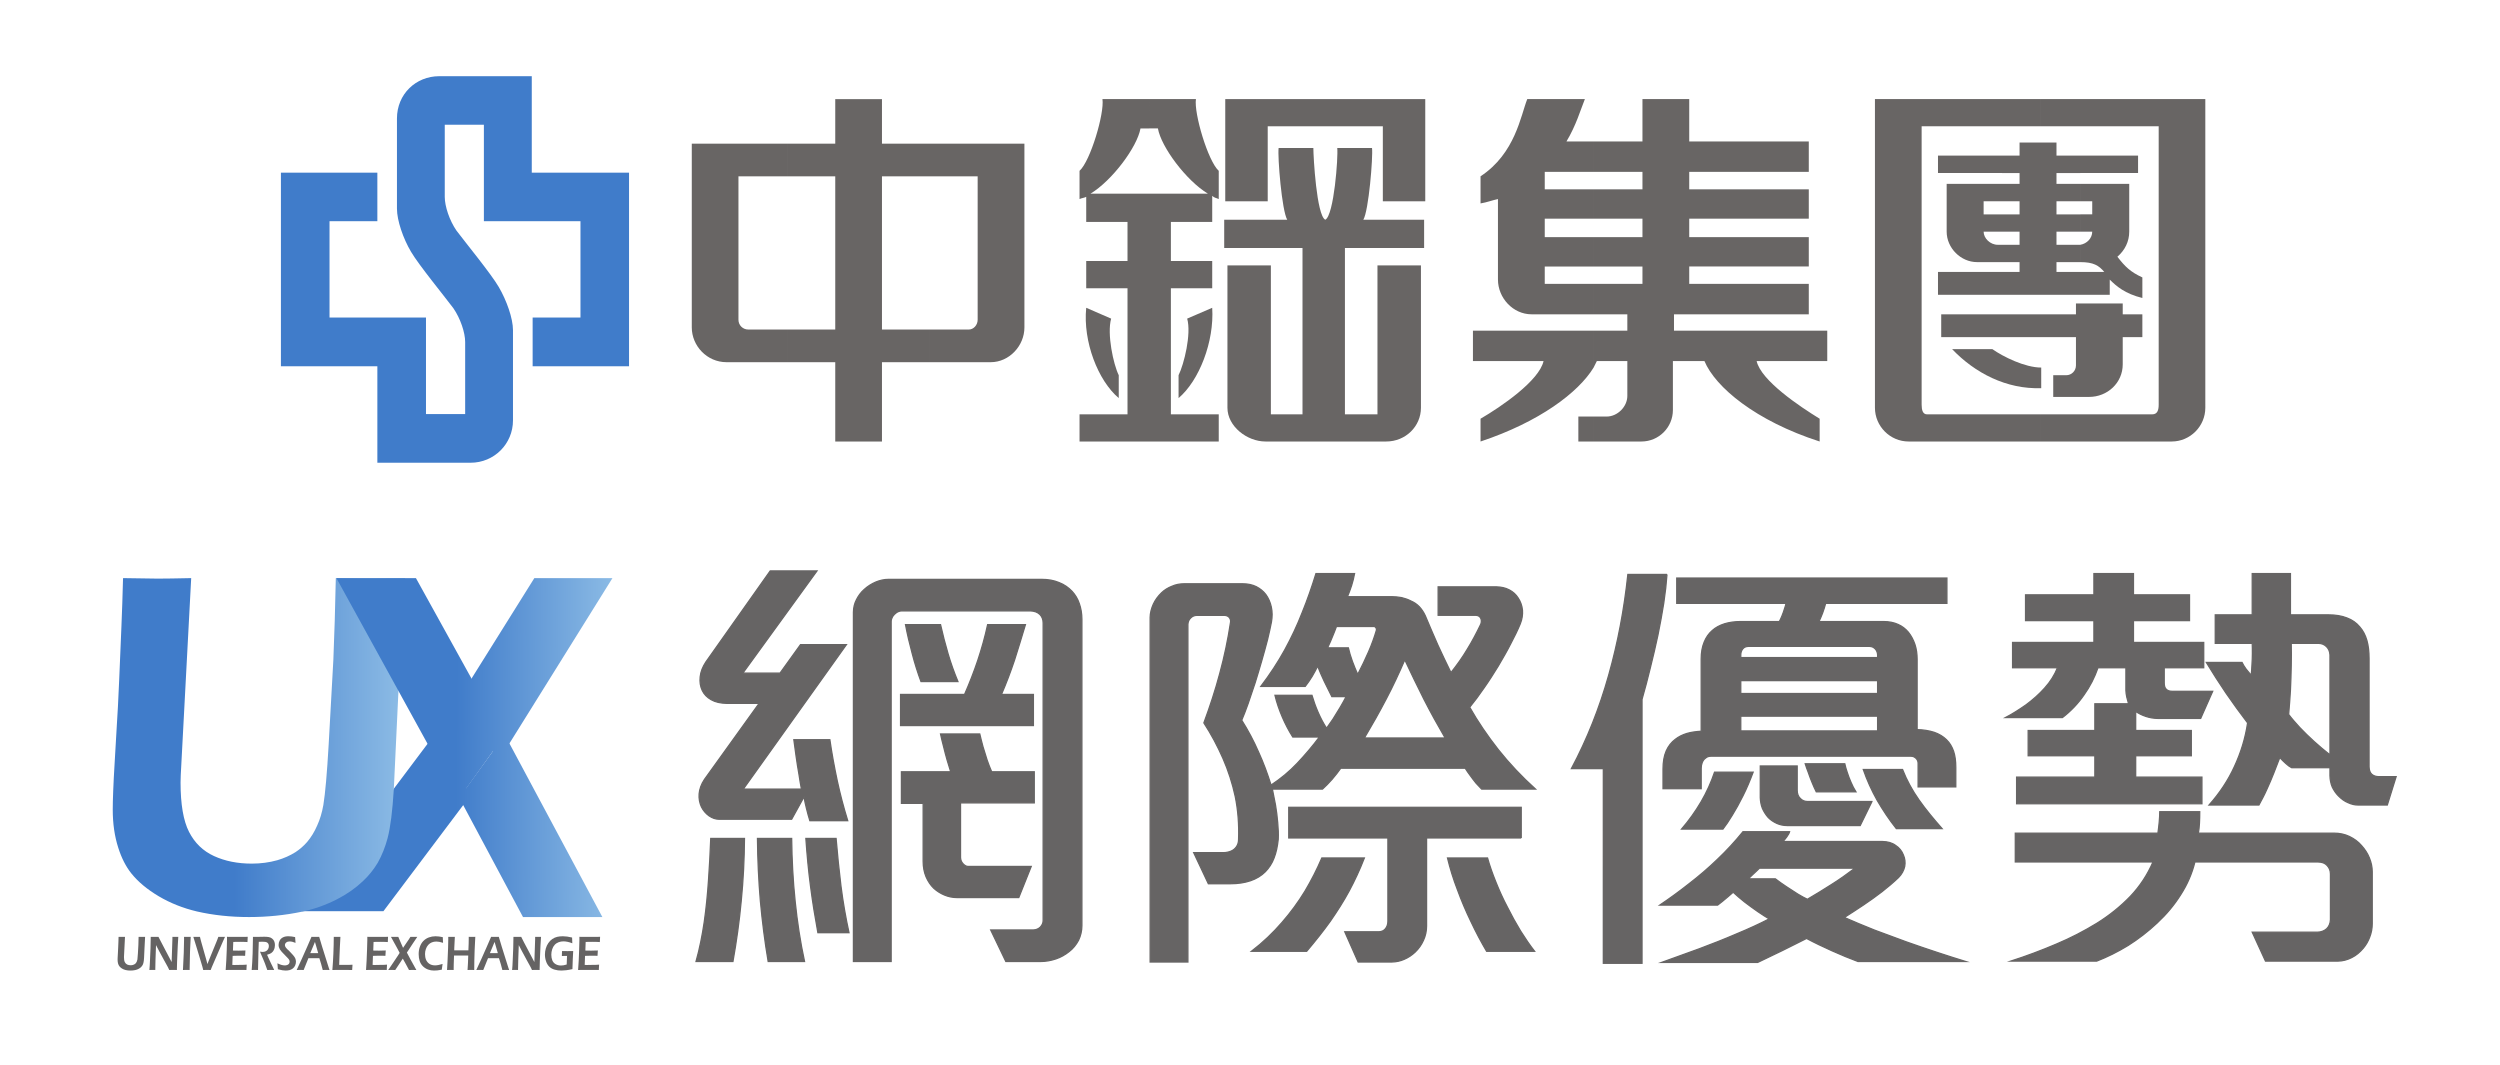 <?xml version="1.0" encoding="utf-8"?>
<!-- Generator: Adobe Illustrator 16.0.0, SVG Export Plug-In . SVG Version: 6.00 Build 0)  -->
<!DOCTYPE svg PUBLIC "-//W3C//DTD SVG 1.1//EN" "http://www.w3.org/Graphics/SVG/1.1/DTD/svg11.dtd">
<svg version="1.1" id="圖層_1" xmlns="http://www.w3.org/2000/svg" xmlns:xlink="http://www.w3.org/1999/xlink" x="0px" y="0px"
	 width="291px" height="124px" viewBox="0 0 291 124" enable-background="new 0 0 291 124" xml:space="preserve">
<g>
	<g>
		<linearGradient id="SVGID_1_" gradientUnits="userSpaceOnUse" x1="39.563" y1="96.481" x2="72.004" y2="96.617">
			<stop  offset="0" style="stop-color:#407CCA"/>
			<stop  offset="0.416" style="stop-color:#407CCA"/>
			<stop  offset="1" style="stop-color:#8EBDE6"/>
		</linearGradient>
		<polygon fill="url(#SVGID_1_)" points="59.218,86.388 58.134,86.388 53.455,92.849 60.878,106.745 70.116,106.745 		"/>
		<linearGradient id="SVGID_2_" gradientUnits="userSpaceOnUse" x1="39.565" y1="96.209" x2="72.005" y2="96.344">
			<stop  offset="0" style="stop-color:#407CCA"/>
			<stop  offset="0.416" style="stop-color:#407CCA"/>
			<stop  offset="1" style="stop-color:#8EBDE6"/>
		</linearGradient>
		<polygon fill="url(#SVGID_2_)" points="51.253,86.388 49.911,86.388 35.13,106.06 44.632,106.06 54.731,92.633 54.405,92.043 		
			"/>
		<linearGradient id="SVGID_3_" gradientUnits="userSpaceOnUse" x1="39.593" y1="89.319" x2="72.036" y2="89.454">
			<stop  offset="0" style="stop-color:#407CCA"/>
			<stop  offset="0.416" style="stop-color:#407CCA"/>
			<stop  offset="1" style="stop-color:#8EBDE6"/>
		</linearGradient>
		<polygon fill="url(#SVGID_3_)" points="49.836,85.925 53.161,92.2 53.507,92.849 58.462,85.925 		"/>
	</g>
	<path fill-rule="evenodd" clip-rule="evenodd" fill="#666464" stroke="#666464" stroke-width="0.15" stroke-miterlimit="10" d="
		M120.287,84.451v-3.616h-3.72c0.559-1.299,1.067-2.635,1.521-3.995c0.428-1.383,0.87-2.75,1.272-4.132h-4.399
		c-0.309,1.426-0.699,2.813-1.147,4.159c-0.455,1.355-0.97,2.669-1.54,3.968h-7.449v3.616H120.287L120.287,84.451z M111.501,79.333
		h-4.298c-0.393-1.062-0.733-2.142-1.018-3.248c-0.303-1.117-0.567-2.234-0.784-3.377h4.076c0.262,1.143,0.541,2.26,0.873,3.377
		C110.675,77.191,111.062,78.271,111.501,79.333L111.501,79.333z M125.932,107.734c0,0.623-0.139,1.185-0.391,1.716
		c-0.283,0.519-0.638,0.971-1.115,1.33c-0.45,0.356-0.958,0.65-1.527,0.838c-0.591,0.197-1.177,0.299-1.782,0.299h-4.038l-1.76-3.67
		h4.968c0.313-0.006,0.589-0.124,0.81-0.333c0.211-0.237,0.324-0.472,0.324-0.757V72.509c0-0.401-0.129-0.741-0.382-0.992
		c-0.279-0.265-0.638-0.396-1.109-0.412h-14.949c-0.224,0-0.439,0.075-0.622,0.194c-0.192,0.131-0.339,0.288-0.46,0.469
		c-0.105,0.192-0.169,0.387-0.169,0.58v39.568h-4.391V71.264c0.007-0.536,0.117-1.016,0.354-1.464
		c0.224-0.441,0.508-0.842,0.888-1.174c0.395-0.366,0.847-0.653,1.354-0.874c0.482-0.201,0.989-0.313,1.487-0.313h17.847
		c0.739,0,1.399,0.119,1.992,0.366c0.62,0.238,1.103,0.587,1.524,1.024c0.357,0.385,0.657,0.866,0.841,1.415
		c0.194,0.556,0.306,1.162,0.306,1.856V107.734L125.932,107.734z M120.388,93.454v-3.616h-4.956
		c-0.192-0.436-0.376-0.903-0.548-1.411c-0.165-0.5-0.298-1.01-0.467-1.515c-0.13-0.521-0.274-1.009-0.374-1.479h-4.566
		c0.102,0.469,0.222,0.968,0.361,1.489c0.126,0.517,0.257,1.03,0.403,1.535c0.146,0.499,0.281,0.95,0.422,1.381h-5.737v3.669h2.529
		v6.774c0,0.646,0.118,1.246,0.331,1.762c0.232,0.536,0.526,0.981,0.902,1.343c0.365,0.335,0.788,0.603,1.246,0.793
		c0.452,0.19,0.936,0.295,1.457,0.295h7.196l1.447-3.618h-7.352c-0.218-0.004-0.41-0.125-0.59-0.321
		c-0.194-0.213-0.276-0.447-0.287-0.723v-6.357H120.388L120.388,93.454z M98.672,95.525c-0.474-1.538-0.879-3.078-1.219-4.647
		c-0.333-1.579-0.627-3.161-0.858-4.773h-4.192c0.071,0.602,0.162,1.246,0.268,1.958c0.095,0.69,0.211,1.386,0.325,2.042
		c0.095,0.659,0.201,1.259,0.29,1.745h-6.768l12.005-16.817h-5.341l-2.385,3.317h-4.332l8.63-11.895h-5.441L82.16,77.059
		c-0.374,0.573-0.606,1.148-0.659,1.729c-0.062,0.578,0.01,1.103,0.243,1.585c0.213,0.443,0.555,0.798,1.036,1.071
		c0.489,0.281,1.092,0.412,1.815,0.426h3.77l-6.358,8.845c-0.389,0.573-0.58,1.147-0.629,1.693
		c-0.042,0.554,0.061,1.065,0.267,1.509c0.215,0.427,0.511,0.771,0.878,1.038c0.383,0.266,0.776,0.405,1.194,0.405h8.431
		l1.455-2.638c0.044,0.438,0.146,0.889,0.272,1.386c0.121,0.496,0.253,0.969,0.391,1.417H98.672L98.672,95.525z M98.822,108.563
		c-0.38-1.743-0.693-3.538-0.932-5.407c-0.228-1.874-0.416-3.726-0.57-5.561h-3.516c0.131,1.89,0.302,3.743,0.543,5.561
		c0.233,1.82,0.528,3.622,0.855,5.407H98.822L98.822,108.563z M93.647,111.917c-0.488-2.263-0.849-4.599-1.092-7.005
		c-0.253-2.414-0.377-4.86-0.407-7.317h-3.979c0.023,2.456,0.137,4.897,0.338,7.273c0.222,2.402,0.518,4.754,0.909,7.049H93.647
		L93.647,111.917z M86.657,97.595h-3.925c-0.06,1.632-0.152,3.272-0.264,4.897c-0.11,1.624-0.266,3.229-0.494,4.819
		c-0.23,1.563-0.535,3.109-0.955,4.605h4.296c0.409-2.306,0.741-4.66,0.965-7.063C86.519,102.453,86.636,100.029,86.657,97.595
		L86.657,97.595z M178.625,110.729c-0.542-0.7-1.084-1.488-1.632-2.364c-0.53-0.874-1.042-1.798-1.522-2.756
		c-0.507-0.955-0.949-1.93-1.342-2.916c-0.394-0.976-0.725-1.907-0.981-2.825h-4.659c0.301,1.225,0.673,2.451,1.163,3.711
		c0.458,1.256,0.986,2.501,1.573,3.708c0.575,1.221,1.181,2.363,1.816,3.442H178.625L178.625,110.729z M178.728,91.849h-6.265
		c-0.185-0.184-0.393-0.405-0.648-0.688c-0.221-0.269-0.457-0.587-0.67-0.878c-0.242-0.31-0.423-0.601-0.592-0.861h-14.49
		c-0.287,0.416-0.636,0.846-1.012,1.293c-0.377,0.431-0.765,0.818-1.111,1.134h-5.837c0.121,0.559,0.24,1.181,0.365,1.855
		c0.12,0.68,0.194,1.373,0.258,2.061c0.059,0.687,0.094,1.34,0.059,1.93c-0.087,0.828-0.238,1.553-0.49,2.188
		c-0.233,0.619-0.589,1.152-1.011,1.584c-0.469,0.47-1.052,0.822-1.727,1.051c-0.686,0.231-1.456,0.348-2.316,0.348h-2.59
		l-1.704-3.617h3.474c0.302,0,0.59-0.063,0.866-0.174c0.271-0.112,0.465-0.276,0.633-0.509c0.168-0.244,0.252-0.525,0.252-0.87
		c0.061-1.749-0.071-3.409-0.387-4.974c-0.336-1.544-0.809-3.022-1.432-4.444c-0.625-1.423-1.354-2.798-2.221-4.133
		c0.698-1.89,1.33-3.803,1.85-5.762c0.529-1.948,0.953-3.944,1.259-5.987c0.025-0.216-0.045-0.392-0.168-0.541
		c-0.132-0.145-0.309-0.224-0.562-0.23h-3.206c-0.259,0.006-0.515,0.1-0.713,0.307c-0.199,0.192-0.302,0.437-0.321,0.724v39.32
		h-4.395V71.883c0.008-0.528,0.139-1.038,0.365-1.547c0.234-0.507,0.564-0.952,0.971-1.343c0.338-0.325,0.75-0.575,1.198-0.75
		c0.441-0.201,0.929-0.291,1.447-0.291h6.779c0.635,0,1.147,0.12,1.595,0.337c0.457,0.239,0.815,0.528,1.106,0.906
		c0.303,0.414,0.522,0.9,0.645,1.467c0.12,0.556,0.12,1.137,0.014,1.732c-0.105,0.595-0.279,1.292-0.46,2.077
		c-0.199,0.768-0.423,1.592-0.676,2.464c-0.246,0.874-0.512,1.716-0.771,2.57c-0.281,0.866-0.556,1.663-0.812,2.405
		c-0.273,0.74-0.504,1.391-0.742,1.924c0.75,1.194,1.399,2.415,1.952,3.683c0.573,1.251,1.048,2.542,1.464,3.87
		c1.121-0.739,2.137-1.582,3.049-2.545c0.904-0.959,1.775-1.978,2.576-3.052h-3.095c-0.471-0.741-0.88-1.531-1.227-2.342
		c-0.354-0.829-0.644-1.663-0.848-2.516h4.304c0.188,0.625,0.422,1.306,0.715,1.975c0.296,0.682,0.621,1.3,0.99,1.861
		c0.209-0.296,0.456-0.644,0.749-1.072c0.26-0.429,0.548-0.874,0.819-1.334c0.266-0.467,0.516-0.878,0.705-1.276h-1.662
		c-0.305-0.596-0.596-1.181-0.875-1.762c-0.28-0.587-0.539-1.188-0.781-1.802c-0.165,0.393-0.396,0.787-0.637,1.207
		c-0.256,0.414-0.518,0.804-0.809,1.172h-5.165c1.078-1.421,1.997-2.828,2.785-4.257c0.78-1.431,1.464-2.879,2.032-4.347
		c0.597-1.47,1.127-2.987,1.602-4.537h4.496c-0.084,0.469-0.211,0.942-0.354,1.412c-0.154,0.451-0.307,0.882-0.476,1.281h5.118
		c0.406,0,0.783,0.038,1.189,0.11c0.385,0.092,0.757,0.223,1.084,0.396c0.374,0.156,0.688,0.374,0.969,0.661
		c0.277,0.292,0.508,0.64,0.697,1.047c0.492,1.168,0.978,2.311,1.467,3.415c0.503,1.106,1.018,2.173,1.525,3.211
		c0.713-0.9,1.359-1.805,1.904-2.729c0.563-0.907,1.072-1.881,1.569-2.913c0.091-0.262,0.091-0.5-0.02-0.716
		c-0.108-0.186-0.282-0.309-0.56-0.315H167.4v-3.312h6.771c0.577,0.018,1.069,0.121,1.505,0.355
		c0.438,0.224,0.787,0.545,1.036,0.942c0.281,0.421,0.45,0.894,0.504,1.421c0.037,0.522-0.039,1.047-0.254,1.578
		c-0.292,0.711-0.673,1.5-1.118,2.336c-0.427,0.842-0.927,1.701-1.444,2.583c-0.538,0.87-1.077,1.733-1.655,2.548
		c-0.566,0.829-1.119,1.576-1.674,2.251c0.96,1.695,2.077,3.333,3.337,4.939C175.686,88.872,177.126,90.398,178.728,91.849
		L178.728,91.849z M177.071,97.54h-11.019v10.245c0,0.573-0.112,1.125-0.361,1.666c-0.23,0.519-0.563,0.991-0.979,1.382
		c-0.37,0.344-0.781,0.626-1.254,0.826c-0.448,0.203-0.936,0.306-1.441,0.317h-3.928l-1.557-3.517h3.992
		c0.316-0.015,0.558-0.129,0.736-0.347c0.197-0.238,0.292-0.527,0.292-0.892V97.54h-11.541v-3.57h27.059V97.54L177.071,97.54z
		 M158.812,99.867h-4.95c-0.559,1.313-1.217,2.604-1.967,3.868c-0.764,1.255-1.656,2.479-2.677,3.646
		c-1.019,1.182-2.193,2.305-3.542,3.348h6.422c1.008-1.195,1.939-2.364,2.757-3.508c0.786-1.137,1.534-2.302,2.181-3.5
		C157.678,102.521,158.279,101.242,158.812,99.867L158.812,99.867z M168.217,85.902c-0.857-1.469-1.684-2.976-2.462-4.49
		c-0.769-1.534-1.515-3.063-2.237-4.613c-0.654,1.518-1.361,3.041-2.156,4.55c-0.787,1.506-1.646,3.03-2.55,4.554H168.217
		L168.217,85.902z M160.206,73.384c0.032-0.137,0.011-0.238-0.063-0.327c-0.056-0.093-0.129-0.135-0.248-0.135h-4.334
		c-0.09,0.234-0.188,0.523-0.314,0.819c-0.113,0.289-0.235,0.589-0.362,0.878c-0.12,0.293-0.249,0.55-0.356,0.79h2.418
		c0.111,0.488,0.27,1.014,0.465,1.559c0.203,0.557,0.411,1.054,0.627,1.538c0.471-0.899,0.888-1.785,1.262-2.639
		C159.674,75.013,159.971,74.18,160.206,73.384L160.206,73.384z M227.654,91.595v-2.28c0-0.725-0.082-1.348-0.258-1.875
		c-0.188-0.528-0.448-0.971-0.826-1.335c-0.383-0.376-0.866-0.671-1.447-0.868c-0.592-0.186-1.232-0.292-1.97-0.31v-8.185
		c0-0.615-0.078-1.195-0.254-1.729c-0.182-0.535-0.433-1.003-0.763-1.42c-0.335-0.396-0.728-0.704-1.207-0.912
		c-0.486-0.222-1.059-0.332-1.699-0.332h-7.502c0.132-0.276,0.275-0.608,0.425-0.999c0.15-0.399,0.254-0.774,0.355-1.122h14.113
		v-2.946h-31.447v2.946h12.722c-0.034,0.18-0.099,0.404-0.191,0.666c-0.083,0.286-0.181,0.542-0.289,0.812
		c-0.099,0.266-0.214,0.475-0.301,0.644h-4.49c-0.701,0-1.333,0.089-1.893,0.26c-0.562,0.18-1.041,0.437-1.415,0.775
		c-0.421,0.357-0.734,0.816-0.954,1.362c-0.231,0.559-0.344,1.206-0.344,1.947v8.424c-0.617,0.035-1.188,0.116-1.675,0.26
		c-0.493,0.151-0.939,0.369-1.328,0.673c-0.464,0.341-0.821,0.801-1.072,1.367c-0.25,0.58-0.368,1.275-0.368,2.103v2.284h4.443
		v-2.382c0-0.244,0.041-0.458,0.119-0.668c0.09-0.203,0.2-0.389,0.385-0.507c0.15-0.148,0.373-0.228,0.637-0.228h23.265
		c0.256,0,0.427,0.088,0.596,0.243c0.162,0.158,0.247,0.351,0.247,0.59v2.744H227.654L227.654,91.595z M226.057,96.452h-5.324
		c-0.836-1.051-1.571-2.166-2.228-3.292c-0.649-1.158-1.184-2.335-1.618-3.586h4.569c0.481,1.231,1.131,2.425,1.926,3.555
		C224.188,94.272,225.098,95.359,226.057,96.452L226.057,96.452z M216.024,92.166h-4.611c-0.179-0.344-0.33-0.707-0.493-1.1
		c-0.156-0.375-0.306-0.765-0.432-1.149c-0.149-0.379-0.266-0.71-0.361-1.016h4.604c0.066,0.306,0.159,0.637,0.289,1.016
		c0.116,0.385,0.278,0.774,0.438,1.149C215.629,91.459,215.808,91.822,216.024,92.166L216.024,92.166z M217.896,93.296l-1.367,2.795
		h-8.526c-0.417,0-0.818-0.088-1.181-0.249c-0.368-0.17-0.717-0.396-0.996-0.683c-0.282-0.31-0.507-0.68-0.683-1.065
		c-0.156-0.398-0.231-0.827-0.247-1.255v-3.681h4.297v2.842c0.006,0.397,0.12,0.712,0.367,0.947
		c0.222,0.233,0.505,0.348,0.818,0.348H217.896L217.896,93.296z M204.066,89.879c-0.373,0.99-0.758,1.912-1.186,2.756
		c-0.421,0.847-0.836,1.599-1.245,2.256c-0.399,0.663-0.756,1.189-1.086,1.615h-4.813c0.861-1.005,1.615-2.061,2.271-3.177
		c0.648-1.107,1.165-2.263,1.568-3.45H204.066L204.066,89.879z M228.79,111.917c-1.002-0.304-2.066-0.653-3.254-1.04
		c-1.177-0.382-2.383-0.803-3.624-1.237c-1.235-0.446-2.491-0.913-3.716-1.375c-1.23-0.49-2.403-0.979-3.518-1.471
		c0.727-0.459,1.462-0.944,2.208-1.44c0.742-0.5,1.469-1.013,2.168-1.554c0.684-0.535,1.34-1.088,1.933-1.656
		c0.39-0.399,0.618-0.823,0.722-1.292c0.084-0.475,0.027-0.93-0.159-1.34c-0.173-0.45-0.479-0.836-0.904-1.106
		c-0.4-0.298-0.917-0.442-1.518-0.452h-11.596c0.146-0.14,0.281-0.323,0.449-0.544c0.157-0.229,0.285-0.428,0.327-0.596h-5.428
		c-0.922,1.141-1.908,2.206-2.973,3.217c-1.045,1.006-2.146,1.953-3.292,2.832c-1.12,0.887-2.263,1.716-3.413,2.492h6.729
		c0.145-0.104,0.318-0.251,0.54-0.422c0.218-0.176,0.422-0.366,0.669-0.559c0.227-0.184,0.414-0.37,0.601-0.523
		c0.378,0.355,0.817,0.728,1.319,1.13c0.518,0.403,1.035,0.765,1.539,1.122c0.515,0.351,0.964,0.64,1.334,0.857
		c-1.122,0.578-2.405,1.172-3.794,1.744c-1.405,0.608-2.854,1.177-4.351,1.738c-1.489,0.548-2.946,1.08-4.372,1.585h11.173
		c0.37-0.175,0.807-0.381,1.299-0.624c0.496-0.242,1.037-0.49,1.563-0.753c0.542-0.27,1.055-0.526,1.542-0.77
		c0.49-0.24,0.93-0.469,1.289-0.648c0.934,0.5,1.92,0.966,2.963,1.438c1.033,0.467,2.052,0.881,3.024,1.247H228.79L228.79,111.917z
		 M194.035,66.868c-0.072,1.022-0.193,2.131-0.374,3.333c-0.189,1.195-0.416,2.439-0.676,3.713c-0.27,1.28-0.573,2.554-0.886,3.816
		c-0.317,1.283-0.624,2.491-0.967,3.67v30.729h-4.504V89.471h-3.718c1.838-3.449,3.268-7.066,4.334-10.857
		c1.07-3.787,1.81-7.698,2.239-11.745H194.035L194.035,66.868z M218.554,76.543h-15.929v-0.315c0-0.267,0.076-0.496,0.224-0.687
		c0.153-0.196,0.365-0.294,0.651-0.302h14.122c0.274,0.008,0.475,0.106,0.665,0.302c0.169,0.19,0.256,0.419,0.267,0.687V76.543
		L218.554,76.543z M218.554,80.724h-15.929v-1.497h15.929V80.724L218.554,80.724z M218.554,85.081h-15.929v-1.718h15.929V85.081
		L218.554,85.081z M215.916,101.056c-0.916,0.688-1.808,1.33-2.733,1.905c-0.914,0.592-1.849,1.155-2.804,1.717
		c-0.301-0.147-0.681-0.337-1.108-0.602c-0.42-0.265-0.869-0.556-1.332-0.864c-0.48-0.313-0.887-0.612-1.287-0.914H203.5
		c0.145-0.135,0.295-0.287,0.467-0.452c0.185-0.175,0.348-0.318,0.502-0.469c0.139-0.135,0.262-0.243,0.331-0.321H215.916
		L215.916,101.056z M278.909,90.404h-2.008c-0.346,0-0.619-0.097-0.824-0.276c-0.213-0.192-0.304-0.476-0.319-0.863V76.646
		c0-0.779-0.075-1.477-0.249-2.093c-0.174-0.618-0.453-1.147-0.834-1.578c-0.387-0.467-0.879-0.821-1.488-1.045
		c-0.615-0.243-1.326-0.362-2.185-0.362h-4.395v-4.807h-4.448v4.807h-4.303v3.315h4.303c0.018,0.355,0.018,0.77,0.018,1.201
		c0,0.421-0.018,0.859-0.048,1.293c-0.021,0.432-0.043,0.844-0.084,1.235c-0.205-0.233-0.404-0.483-0.6-0.733
		c-0.188-0.257-0.347-0.511-0.476-0.773h-4.15c0.736,1.209,1.497,2.399,2.294,3.575c0.809,1.167,1.635,2.322,2.509,3.462
		c-0.261,1.781-0.791,3.478-1.529,5.073c-0.732,1.606-1.719,3.096-2.953,4.486h5.799c0.311-0.577,0.633-1.169,0.914-1.808
		c0.294-0.631,0.564-1.276,0.814-1.907c0.246-0.632,0.486-1.242,0.702-1.812c0.224,0.243,0.456,0.475,0.705,0.695
		c0.233,0.222,0.474,0.391,0.679,0.49h4.456v0.939c0.011,0.461,0.095,0.901,0.269,1.312c0.188,0.385,0.42,0.729,0.702,1.014
		c0.359,0.363,0.717,0.634,1.138,0.805c0.404,0.187,0.779,0.272,1.14,0.272h3.425L278.909,90.404L278.909,90.404z M257.556,80.466
		l-1.399,3.159h-4.921c-0.523-0.001-1.019-0.088-1.468-0.239c-0.463-0.156-0.848-0.353-1.175-0.584v2.228h6.476v2.938h-6.476v2.49
		h7.711v3.099h-21.571v-3.099h9.108v-2.49h-7.762V85.03h7.762v-3.111h3.924c-0.063-0.222-0.141-0.488-0.208-0.777
		c-0.062-0.3-0.102-0.563-0.102-0.77v-2.649h-3.25c-0.392,1.128-0.926,2.18-1.63,3.164c-0.687,1-1.53,1.884-2.511,2.637h-6.621
		c0.801-0.417,1.578-0.919,2.396-1.487c0.794-0.592,1.521-1.228,2.166-1.956c0.657-0.723,1.146-1.512,1.487-2.357h-5.229V74.78
		h9.468v-2.54h-7.958v-3.002h7.958v-2.475h4.604v2.475h6.524v3.002h-6.524v2.54h8.178v2.944h-4.598v1.757
		c0,0.347,0.069,0.595,0.229,0.741c0.157,0.17,0.388,0.244,0.685,0.244H257.556L257.556,80.466z M276.127,107.524v-6.058
		c0-0.549-0.117-1.09-0.334-1.614c-0.212-0.532-0.536-1.011-0.914-1.428c-0.394-0.461-0.868-0.794-1.41-1.059
		c-0.551-0.259-1.133-0.385-1.804-0.385h-15.776c0.061-0.333,0.101-0.71,0.127-1.159c0.024-0.438,0.033-0.884,0.033-1.341h-4.651
		c0,0.342-0.027,0.757-0.065,1.215c-0.039,0.441-0.097,0.874-0.151,1.285h-16.602v3.354h16.028c-0.646,1.495-1.52,2.831-2.64,4.007
		c-1.12,1.16-2.42,2.213-3.882,3.123c-1.467,0.9-3.059,1.729-4.757,2.441c-1.708,0.729-3.452,1.382-5.265,1.968h9.992
		c1.208-0.471,2.423-1.069,3.646-1.817c1.204-0.759,2.33-1.633,3.398-2.632c1.074-1.001,1.989-2.095,2.744-3.3
		c0.762-1.187,1.314-2.456,1.64-3.79h14.323c0.47,0,0.827,0.135,1.07,0.407c0.253,0.271,0.386,0.597,0.386,0.994v5.321
		c-0.021,0.443-0.169,0.792-0.441,1.056c-0.289,0.252-0.646,0.386-1.066,0.395h-7.597l1.542,3.366h8.428
		c0.566-0.012,1.09-0.148,1.601-0.407c0.522-0.258,0.95-0.621,1.358-1.101c0.319-0.385,0.573-0.815,0.748-1.296
		C276.026,108.588,276.127,108.071,276.127,107.524L276.127,107.524z M271.209,87.869c-0.624-0.493-1.249-1.014-1.844-1.553
		c-0.604-0.55-1.166-1.096-1.676-1.635c-0.504-0.554-0.942-1.046-1.291-1.521c0.082-0.92,0.149-1.872,0.209-2.841
		c0.044-0.961,0.077-1.912,0.092-2.842c0.021-0.931,0.021-1.792,0-2.593h3.166c0.391,0.004,0.708,0.143,0.957,0.4
		c0.251,0.257,0.366,0.573,0.387,0.944V87.869z"/>
	<linearGradient id="SVGID_4_" gradientUnits="userSpaceOnUse" x1="13.125" y1="87.019" x2="47.152" y2="87.019">
		<stop  offset="0" style="stop-color:#407CCA"/>
		<stop  offset="0.416" style="stop-color:#407CCA"/>
		<stop  offset="1" style="stop-color:#8EBDE6"/>
	</linearGradient>
	<path fill="url(#SVGID_4_)" d="M14.322,67.292c1.983,0.039,3.327,0.059,4.031,0.059c0.873,0,2.173-0.021,3.902-0.059L21.04,90.215
		c-0.018,0.266-0.024,0.548-0.024,0.853c0,2.556,0.33,4.48,0.989,5.766c0.66,1.289,1.629,2.226,2.908,2.812
		c1.278,0.585,2.738,0.88,4.385,0.88c1.048,0,2.04-0.131,2.984-0.397c0.772-0.227,1.477-0.538,2.112-0.939
		c0.513-0.337,0.967-0.736,1.36-1.188c0.464-0.55,0.851-1.184,1.162-1.905c0.323-0.701,0.565-1.496,0.721-2.389
		c0.221-1.344,0.427-3.68,0.618-7.015l0.547-9.884c0.119-2.878,0.217-6.047,0.286-9.515c1.933,0.039,3.374,0.059,4.314,0.059
		l3.75-0.059l-0.799,13.69L45.84,91.862c-0.155,2.541-0.394,4.434-0.719,5.681c-0.276,1.041-0.659,2.008-1.158,2.896
		c-0.48,0.796-1.055,1.508-1.725,2.132c-0.856,0.814-1.86,1.516-3.006,2.101c-1.287,0.665-2.649,1.147-4.093,1.451
		c-1.987,0.416-4.034,0.622-6.145,0.622c-2.16,0-4.183-0.217-6.068-0.65c-1.616-0.383-3.091-0.967-4.439-1.763
		c-1.345-0.797-2.412-1.686-3.202-2.67c-0.632-0.795-1.141-1.789-1.519-2.982c-0.426-1.324-0.642-2.802-0.642-4.434
		c0-0.565,0.017-1.298,0.053-2.196c0.034-0.902,0.093-2.062,0.181-3.48l0.233-4.007c0.087-1.25,0.183-3.086,0.287-5.51l0.258-6.165
		C14.207,71.207,14.269,69.337,14.322,67.292z"/>
	<g>
		<linearGradient id="SVGID_5_" gradientUnits="userSpaceOnUse" x1="39.645" y1="77.257" x2="72.083" y2="77.392">
			<stop  offset="0" style="stop-color:#407CCA"/>
			<stop  offset="0.416" style="stop-color:#407CCA"/>
			<stop  offset="1" style="stop-color:#8EBDE6"/>
		</linearGradient>
		<polygon fill="url(#SVGID_5_)" points="71.289,67.292 62.197,67.292 53.467,81.251 56.62,87.424 58.744,87.424 		"/>
	</g>
	<linearGradient id="SVGID_6_" gradientUnits="userSpaceOnUse" x1="39.645" y1="77.004" x2="72.084" y2="77.14">
		<stop  offset="0" style="stop-color:#407CCA"/>
		<stop  offset="0.416" style="stop-color:#407CCA"/>
		<stop  offset="1" style="stop-color:#8EBDE6"/>
	</linearGradient>
	<polygon fill="url(#SVGID_6_)" points="55.26,79.666 48.414,67.292 39.157,67.292 49.887,86.795 50.449,86.795 55.241,79.695 	"/>
	<linearGradient id="SVGID_7_" gradientUnits="userSpaceOnUse" x1="39.619" y1="83.349" x2="72.059" y2="83.484">
		<stop  offset="0" style="stop-color:#407CCA"/>
		<stop  offset="0.416" style="stop-color:#407CCA"/>
		<stop  offset="1" style="stop-color:#8EBDE6"/>
	</linearGradient>
	<polygon fill="url(#SVGID_7_)" points="54.34,80.442 50.449,86.388 57.554,86.388 57.556,86.381 54.356,80.417 	"/>
	<g>
		<path fill="#656363" d="M13.8,109.048c0.189,0.004,0.315,0.007,0.38,0.007c0.083,0,0.207-0.003,0.369-0.007l-0.116,2.28
			c-0.003,0.026-0.003,0.056-0.003,0.085c0,0.256,0.032,0.445,0.094,0.572c0.062,0.131,0.154,0.221,0.273,0.284
			c0.121,0.058,0.26,0.086,0.413,0.086c0.098,0,0.193-0.014,0.282-0.04c0.073-0.023,0.138-0.053,0.2-0.094
			c0.048-0.033,0.089-0.074,0.128-0.118c0.041-0.052,0.08-0.12,0.107-0.189c0.03-0.069,0.053-0.15,0.068-0.237
			c0.022-0.136,0.04-0.365,0.057-0.699l0.055-0.983c0.011-0.288,0.018-0.603,0.025-0.946c0.183,0.004,0.318,0.007,0.406,0.007
			l0.352-0.007l-0.072,1.362l-0.05,1.083c-0.013,0.252-0.038,0.438-0.069,0.563c-0.023,0.104-0.06,0.201-0.106,0.29
			c-0.045,0.078-0.1,0.149-0.163,0.214c-0.083,0.077-0.175,0.149-0.285,0.206c-0.121,0.066-0.249,0.114-0.385,0.146
			c-0.186,0.041-0.381,0.062-0.577,0.062c-0.206,0-0.396-0.021-0.572-0.065c-0.152-0.037-0.291-0.096-0.417-0.175
			c-0.126-0.081-0.228-0.168-0.301-0.267c-0.063-0.078-0.107-0.178-0.145-0.296c-0.041-0.132-0.06-0.278-0.06-0.44
			c0-0.058,0.001-0.13,0.004-0.221c0.004-0.089,0.011-0.204,0.019-0.347l0.021-0.396c0.007-0.125,0.017-0.308,0.027-0.549
			l0.026-0.612C13.792,109.437,13.796,109.251,13.8,109.048z"/>
		<path fill="#656363" d="M17.389,112.907c0.033-0.342,0.055-0.719,0.07-1.137l0.059-1.386c0.017-0.5,0.026-0.946,0.026-1.337
			c0.187,0.004,0.347,0.007,0.476,0.007c0.095,0,0.238-0.003,0.422-0.007c0.186,0.371,0.435,0.853,0.757,1.453
			c0.321,0.595,0.582,1.091,0.779,1.482l0.088-2.62c0.002-0.064,0.004-0.17,0.004-0.315c0.15,0.004,0.265,0.007,0.341,0.007
			c0.034,0,0.144-0.003,0.342-0.007l-0.062,1.038l-0.076,1.772l-0.028,1.049c-0.169-0.005-0.309-0.007-0.429-0.007
			c-0.093,0-0.245,0.002-0.455,0.007c-0.079-0.168-0.14-0.294-0.184-0.375c-0.064-0.123-0.208-0.38-0.425-0.769
			c-0.143-0.256-0.319-0.585-0.532-0.982c-0.156-0.296-0.291-0.551-0.401-0.769c-0.013,0.304-0.032,0.87-0.061,1.696
			c-0.01,0.338-0.019,0.737-0.024,1.198c-0.152-0.005-0.263-0.007-0.332-0.007C17.694,112.9,17.576,112.902,17.389,112.907z"/>
		<path fill="#656363" d="M21.295,112.907c0.039-0.649,0.074-1.315,0.095-1.995c0.024-0.682,0.036-1.203,0.036-1.562l-0.005-0.303
			l0.407,0.007c0.024,0,0.145-0.003,0.372-0.007c-0.066,0.991-0.108,2.276-0.128,3.859l-0.354-0.007
			C21.657,112.9,21.517,112.902,21.295,112.907z"/>
		<path fill="#656363" d="M23.655,112.907l-0.09-0.357c-0.013-0.046-0.064-0.227-0.161-0.541l-0.469-1.559l-0.432-1.402
			c0.166,0.004,0.305,0.007,0.417,0.007c0.066,0,0.183-0.003,0.354-0.007l0.076,0.315c0.016,0.062,0.038,0.148,0.068,0.259
			l0.588,2.073c0.037,0.131,0.081,0.308,0.139,0.526l0.13-0.345c0.029-0.083,0.101-0.25,0.202-0.497l0.761-1.859
			c0.021-0.055,0.044-0.114,0.068-0.175c0.021-0.062,0.058-0.159,0.106-0.298c0.176,0.004,0.31,0.007,0.402,0.007
			c0.055,0,0.182-0.003,0.377-0.007l-0.207,0.454l-1.321,3.052l-0.141,0.354c-0.213-0.005-0.349-0.007-0.423-0.007
			C24.036,112.9,23.889,112.902,23.655,112.907z"/>
		<path fill="#656363" d="M26.269,112.907l0.07-1.082l0.055-1.254l0.029-1.139v-0.385c0.398,0.004,0.813,0.007,1.245,0.007
			l0.471-0.003l0.696-0.004l-0.029,0.61l-0.231-0.014c-0.06-0.004-0.149-0.005-0.259-0.009s-0.227-0.004-0.342-0.004
			c-0.251,0-0.414,0-0.49,0.004c-0.069,0-0.182,0.004-0.331,0.009l-0.04,1.002c0.222,0.007,0.444,0.011,0.668,0.011
			c0.156,0,0.418-0.008,0.786-0.02c-0.014,0.175-0.024,0.379-0.034,0.619c-0.433-0.009-0.677-0.011-0.742-0.011
			c-0.188,0-0.426,0.006-0.71,0.02l-0.039,1.055l0.267,0.006c0.077,0,0.253-0.006,0.532-0.01l0.525-0.008l0.353-0.023
			c-0.017,0.22-0.027,0.427-0.034,0.622c-0.422-0.005-0.8-0.007-1.134-0.007l-0.8,0.002L26.269,112.907z"/>
		<path fill="#656363" d="M29.296,112.907c0.049-0.563,0.084-1.208,0.111-1.938c0.024-0.73,0.037-1.369,0.037-1.922
			c0.192,0.004,0.355,0.007,0.484,0.007c0.143,0,0.278-0.003,0.413-0.009c0.134-0.007,0.277-0.008,0.428-0.008
			c0.187,0,0.353,0.01,0.5,0.036c0.15,0.021,0.281,0.079,0.395,0.168c0.114,0.088,0.2,0.196,0.255,0.323
			c0.054,0.126,0.084,0.272,0.084,0.441c0,0.104-0.013,0.204-0.033,0.3c-0.021,0.097-0.052,0.185-0.093,0.269
			c-0.042,0.086-0.089,0.157-0.146,0.221c-0.056,0.064-0.113,0.116-0.17,0.151c-0.055,0.037-0.117,0.067-0.189,0.092
			c-0.07,0.027-0.168,0.063-0.285,0.098l0.165,0.371c0.05,0.12,0.151,0.334,0.299,0.64l0.246,0.501
			c0.014,0.028,0.053,0.112,0.117,0.259c-0.198-0.005-0.327-0.007-0.39-0.007c-0.079,0-0.214,0.002-0.411,0.007l-0.27-0.753
			c-0.047-0.115-0.104-0.251-0.167-0.407l-0.293-0.687c-0.028-0.063-0.069-0.16-0.12-0.287c0.107,0.021,0.205,0.032,0.294,0.032
			c0.139,0,0.267-0.025,0.38-0.079c0.115-0.052,0.203-0.135,0.265-0.242c0.063-0.112,0.093-0.233,0.093-0.361
			c0-0.08-0.015-0.153-0.041-0.223c-0.027-0.066-0.072-0.124-0.136-0.173c-0.063-0.046-0.137-0.076-0.225-0.088
			c-0.084-0.014-0.175-0.02-0.261-0.02c-0.046,0-0.114,0-0.198,0.002c-0.084,0-0.187,0.002-0.311,0.002l-0.042,1.164l-0.046,2.119
			l-0.375-0.007C29.602,112.9,29.482,112.902,29.296,112.907z"/>
		<path fill="#656363" d="M32.343,112.826c-0.011-0.29-0.027-0.524-0.049-0.701c0.316,0.164,0.604,0.249,0.861,0.249
			c0.104,0,0.201-0.019,0.292-0.055c0.087-0.036,0.155-0.088,0.199-0.153c0.041-0.068,0.063-0.146,0.063-0.227
			c0-0.063-0.01-0.12-0.032-0.173c-0.029-0.071-0.081-0.143-0.154-0.218c-0.093-0.103-0.255-0.274-0.493-0.511
			c-0.113-0.114-0.191-0.199-0.236-0.246c-0.095-0.107-0.168-0.206-0.221-0.289c-0.051-0.089-0.086-0.171-0.111-0.257
			c-0.024-0.085-0.034-0.176-0.034-0.271c0-0.178,0.042-0.344,0.127-0.499c0.084-0.156,0.21-0.279,0.379-0.365
			c0.168-0.089,0.38-0.131,0.638-0.131c0.232,0,0.495,0.034,0.779,0.099c0.009,0.196,0.025,0.421,0.049,0.672
			c-0.251-0.111-0.481-0.167-0.696-0.167c-0.155,0-0.285,0.04-0.388,0.122c-0.1,0.085-0.151,0.184-0.151,0.295
			c0,0.028,0.003,0.06,0.011,0.095c0.007,0.031,0.018,0.063,0.034,0.097c0.012,0.029,0.037,0.072,0.075,0.12
			c0.035,0.049,0.085,0.108,0.155,0.176c0.067,0.066,0.13,0.121,0.181,0.161l0.297,0.316c0.074,0.073,0.143,0.146,0.2,0.217
			c0.062,0.068,0.115,0.136,0.156,0.201c0.042,0.063,0.077,0.124,0.1,0.182c0.024,0.059,0.042,0.118,0.053,0.182
			c0.015,0.059,0.021,0.124,0.021,0.192c0,0.158-0.033,0.308-0.097,0.447c-0.062,0.142-0.152,0.256-0.27,0.347
			c-0.118,0.093-0.247,0.152-0.385,0.188c-0.144,0.032-0.29,0.052-0.449,0.052c-0.101,0-0.226-0.011-0.359-0.031
			C32.75,112.922,32.568,112.883,32.343,112.826z"/>
		<path fill="#656363" d="M34.534,112.907c0.168-0.347,0.364-0.776,0.592-1.287l0.636-1.428c0.199-0.441,0.364-0.821,0.495-1.145
			c0.208,0.004,0.359,0.007,0.444,0.007c0.154,0,0.302-0.003,0.452-0.007l0.346,1.155l0.752,2.392l0.104,0.313l-0.364-0.007
			c-0.082,0-0.226,0.002-0.424,0.007c-0.037-0.168-0.099-0.396-0.182-0.679c-0.083-0.286-0.154-0.516-0.212-0.692h-1.275
			c-0.186,0.447-0.373,0.905-0.552,1.371l-0.393-0.007C34.879,112.9,34.739,112.902,34.534,112.907z M36.114,110.948h0.926
			l-0.38-1.309l-0.195,0.476L36.114,110.948z"/>
		<path fill="#656363" d="M38.688,112.907c0.049-0.569,0.087-1.2,0.117-1.896c0.029-0.696,0.044-1.35,0.047-1.964
			c0.167,0.004,0.306,0.007,0.414,0.007c0.076,0,0.192-0.003,0.359-0.007c-0.024,0.341-0.041,0.727-0.062,1.159l-0.049,1.134
			c-0.015,0.324-0.024,0.645-0.033,0.968l0.418,0.002c0.391,0,0.649,0,0.77-0.002c0.124-0.004,0.242-0.008,0.365-0.017
			c-0.016,0.187-0.029,0.39-0.042,0.615c-0.421-0.005-0.786-0.007-1.087-0.007l-0.761,0.002L38.688,112.907z"/>
		<path fill="#656363" d="M42.606,112.907l0.067-1.082l0.05-1.254l0.033-1.139v-0.385c0.399,0.004,0.815,0.007,1.248,0.007
			l0.465-0.003l0.699-0.004l-0.028,0.61l-0.231-0.014c-0.062-0.004-0.151-0.005-0.262-0.009c-0.111-0.004-0.226-0.004-0.342-0.004
			c-0.25,0-0.414,0-0.487,0.004c-0.074,0-0.186,0.004-0.335,0.009l-0.037,1.002c0.219,0.007,0.445,0.011,0.668,0.011
			c0.155,0,0.417-0.008,0.786-0.02c-0.016,0.175-0.024,0.379-0.037,0.619c-0.43-0.009-0.676-0.011-0.739-0.011
			c-0.191,0-0.426,0.006-0.713,0.02l-0.039,1.055l0.266,0.006c0.077,0,0.255-0.006,0.535-0.01l0.523-0.008l0.353-0.023
			c-0.016,0.22-0.028,0.427-0.033,0.622c-0.421-0.005-0.8-0.007-1.138-0.007l-0.798,0.002L42.606,112.907z"/>
		<path fill="#656363" d="M45.186,112.907l0.18-0.259c0.058-0.083,0.154-0.22,0.288-0.423l0.659-0.983l0.207-0.327l-0.298-0.569
			l-0.717-1.298c0.156,0.004,0.309,0.007,0.453,0.007c0.118,0,0.25-0.003,0.403-0.007c0.085,0.222,0.187,0.454,0.298,0.695
			c0.112,0.236,0.198,0.435,0.257,0.587c0.101-0.16,0.241-0.368,0.427-0.627c0.185-0.261,0.329-0.478,0.431-0.655
			c0.131,0.004,0.267,0.007,0.402,0.007c0.088,0,0.222-0.003,0.4-0.007c-0.127,0.196-0.311,0.468-0.547,0.813
			c-0.233,0.346-0.457,0.686-0.667,1.019c0.218,0.436,0.587,1.106,1.104,2.028c-0.187-0.005-0.322-0.007-0.412-0.007
			c-0.138,0-0.285,0.002-0.446,0.007c-0.089-0.187-0.21-0.411-0.36-0.675c-0.153-0.265-0.272-0.479-0.362-0.65
			c-0.089,0.149-0.224,0.353-0.405,0.612c-0.182,0.258-0.34,0.495-0.473,0.713c-0.176-0.005-0.31-0.007-0.403-0.007
			C45.505,112.9,45.362,112.902,45.186,112.907z"/>
		<path fill="#656363" d="M51.517,112.202c-0.037,0.219-0.069,0.442-0.093,0.67c-0.184,0.039-0.353,0.066-0.502,0.081
			c-0.157,0.013-0.289,0.021-0.397,0.021c-0.243,0-0.474-0.039-0.694-0.118c-0.218-0.079-0.419-0.203-0.596-0.373
			c-0.176-0.174-0.303-0.379-0.384-0.624c-0.078-0.24-0.118-0.508-0.118-0.793c0-0.315,0.047-0.605,0.144-0.871
			c0.095-0.265,0.23-0.49,0.409-0.672c0.181-0.183,0.391-0.318,0.633-0.407c0.247-0.09,0.5-0.135,0.765-0.135
			c0.26,0,0.547,0.034,0.856,0.104c0.006,0.167,0.009,0.287,0.016,0.356l0.017,0.303c-0.183-0.056-0.333-0.096-0.456-0.117
			c-0.12-0.02-0.233-0.031-0.344-0.031c-0.172,0-0.34,0.031-0.5,0.093c-0.158,0.062-0.301,0.161-0.422,0.292
			c-0.12,0.136-0.214,0.295-0.278,0.485c-0.068,0.19-0.099,0.387-0.099,0.594c0,0.244,0.04,0.464,0.121,0.657
			c0.081,0.194,0.209,0.352,0.388,0.473c0.179,0.12,0.401,0.18,0.663,0.18C50.884,112.368,51.179,112.311,51.517,112.202z"/>
		<path fill="#656363" d="M52.036,112.907l0.056-1.015c0.032-0.556,0.052-1.069,0.065-1.542c0.012-0.476,0.021-0.806,0.021-0.991
			l-0.001-0.312c0.187,0.004,0.323,0.007,0.401,0.007c0.06,0,0.183-0.003,0.367-0.007l-0.065,1.276l-0.007,0.293h1.648l0.031-0.765
			c0.007-0.262,0.009-0.436,0.009-0.518v-0.287l0.404,0.007c0.035,0,0.156-0.003,0.36-0.007l-0.077,1.54l-0.034,1.143l-0.008,0.67
			c-0.005,0.276-0.005,0.443-0.005,0.507l-0.376-0.007c-0.047,0-0.182,0.002-0.403,0.007c0.042-0.536,0.067-1.095,0.08-1.684h-1.653
			l-0.035,1.041l-0.009,0.643l-0.396-0.007C52.36,112.9,52.237,112.902,52.036,112.907z"/>
		<path fill="#656363" d="M55.442,112.907c0.168-0.347,0.365-0.776,0.591-1.287l0.635-1.428c0.202-0.441,0.367-0.821,0.497-1.145
			c0.208,0.004,0.354,0.007,0.444,0.007c0.153,0,0.302-0.003,0.451-0.007l0.346,1.155l0.752,2.392l0.104,0.313l-0.364-0.007
			c-0.082,0-0.223,0.002-0.423,0.007c-0.037-0.168-0.097-0.396-0.181-0.679c-0.085-0.286-0.157-0.516-0.215-0.692h-1.273
			c-0.186,0.447-0.37,0.905-0.553,1.371l-0.392-0.007C55.787,112.9,55.646,112.902,55.442,112.907z M57.023,110.948h0.927
			l-0.381-1.309l-0.197,0.476L57.023,110.948z"/>
		<path fill="#656363" d="M59.611,112.907c0.033-0.342,0.055-0.719,0.069-1.137l0.059-1.386c0.016-0.5,0.026-0.946,0.026-1.337
			c0.189,0.004,0.345,0.007,0.479,0.007c0.094,0,0.238-0.003,0.424-0.007c0.178,0.371,0.432,0.853,0.752,1.453
			c0.322,0.595,0.582,1.091,0.78,1.482l0.09-2.62c0-0.064,0.001-0.17,0.001-0.315c0.151,0.004,0.266,0.007,0.344,0.007
			c0.03,0,0.143-0.003,0.341-0.007l-0.065,1.038l-0.073,1.772l-0.027,1.049c-0.167-0.005-0.312-0.007-0.431-0.007
			c-0.09,0-0.243,0.002-0.454,0.007c-0.082-0.168-0.141-0.294-0.184-0.375c-0.065-0.123-0.208-0.38-0.424-0.769
			c-0.141-0.256-0.319-0.585-0.53-0.982c-0.158-0.296-0.291-0.551-0.402-0.769c-0.013,0.304-0.033,0.87-0.061,1.696
			c-0.011,0.338-0.022,0.737-0.026,1.198c-0.15-0.005-0.261-0.007-0.33-0.007C59.915,112.9,59.797,112.902,59.611,112.907z"/>
		<path fill="#656363" d="M65.419,110.701c0.223,0.005,0.435,0.008,0.639,0.008c0.267,0,0.485-0.003,0.663-0.008
			c-0.04,0.632-0.071,1.331-0.089,2.104c-0.267,0.062-0.51,0.105-0.727,0.13c-0.216,0.026-0.4,0.038-0.551,0.038
			c-0.286,0-0.545-0.031-0.789-0.105c-0.248-0.066-0.451-0.182-0.618-0.338c-0.167-0.159-0.295-0.363-0.38-0.62
			c-0.091-0.252-0.136-0.522-0.136-0.808c0-0.242,0.036-0.48,0.102-0.703c0.063-0.226,0.162-0.434,0.289-0.62
			c0.127-0.19,0.282-0.347,0.464-0.475c0.179-0.124,0.376-0.21,0.58-0.257c0.203-0.044,0.419-0.067,0.646-0.067
			c0.314,0,0.676,0.049,1.081,0.148c0,0.213,0.01,0.437,0.025,0.671c-0.379-0.148-0.727-0.225-1.033-0.225
			c-0.198,0-0.385,0.034-0.559,0.1c-0.179,0.068-0.336,0.169-0.459,0.306c-0.129,0.14-0.229,0.312-0.293,0.517
			c-0.066,0.204-0.101,0.415-0.101,0.636c0,0.242,0.04,0.458,0.115,0.649c0.077,0.193,0.205,0.341,0.387,0.446
			c0.179,0.105,0.385,0.158,0.621,0.158c0.085,0,0.187-0.011,0.302-0.026c0.116-0.019,0.238-0.052,0.364-0.091l0.04-0.995
			l-0.191-0.003c-0.11,0-0.248,0.003-0.411,0.007C65.411,111.026,65.419,110.835,65.419,110.701z"/>
		<path fill="#656363" d="M67.29,112.907l0.072-1.082l0.049-1.254l0.031-1.139v-0.385c0.4,0.004,0.815,0.007,1.249,0.007
			l0.462-0.003l0.699-0.004l-0.029,0.61l-0.226-0.014c-0.065-0.004-0.15-0.005-0.261-0.009c-0.113-0.004-0.227-0.004-0.342-0.004
			c-0.254,0-0.415,0-0.49,0.004c-0.075,0-0.182,0.004-0.332,0.009l-0.037,1.002c0.219,0.007,0.441,0.011,0.669,0.011
			c0.152,0,0.415-0.008,0.785-0.02c-0.019,0.175-0.025,0.379-0.036,0.619c-0.434-0.009-0.677-0.011-0.742-0.011
			c-0.191,0-0.423,0.006-0.712,0.02l-0.038,1.055l0.268,0.006c0.073,0,0.253-0.006,0.529-0.01l0.526-0.008l0.355-0.023
			c-0.021,0.22-0.028,0.427-0.038,0.622c-0.419-0.005-0.797-0.007-1.135-0.007l-0.797,0.002L67.29,112.907z"/>
	</g>
</g>
<path fill-rule="evenodd" clip-rule="evenodd" fill="#407CCA" d="M46.206,13.79c0,3.199,0,10.5,0,10.5
	c0,1.37,0.718,3.467,1.637,5.016c0.916,1.555,3.834,5.106,4.931,6.573c0.813,1.18,1.371,2.829,1.371,3.923v8.393h-4.56V36.961
	H38.357V25.746h5.567v-5.649H32.699v22.536h11.226v11.229h10.853c2.74,0,4.934-2.191,4.934-4.932V38.433
	c0-1.375-0.744-3.466-1.652-5.02c-0.904-1.552-3.83-5.113-4.925-6.569c-0.818-1.185-1.365-2.832-1.365-3.93v-8.393h4.554v11.225
	h11.243v11.215h-5.568v5.672H73.22V20.097H61.898V8.869H51.126C48.401,8.869,46.206,10.959,46.206,13.79z"/>
<g>
	<path fill-rule="evenodd" clip-rule="evenodd" fill="#686564" d="M113.799,37.223c0,0.635-0.499,1.135-1.025,1.135h-4.542v3.801
		h7.087c2.148,0,3.923-1.902,3.923-4.049V16.72h-11.01v3.802h5.567V37.223L113.799,37.223z M108.232,38.358v3.801h-5.571v9.232
		h-5.438v-9.232h-5.57v-3.801h5.57V20.522h-5.57V16.72h5.57v-5.185h5.438v5.185h5.571v3.802h-5.571v17.836H108.232L108.232,38.358
		L108.232,38.358z M91.653,16.72h-11.13v21.39c0,2.147,1.769,4.049,4.044,4.049h7.085v-3.801h-4.55c-0.637,0-1.146-0.5-1.146-1.135
		V20.522h5.696V16.72L91.653,16.72z"/>
	<path fill-rule="evenodd" clip-rule="evenodd" fill="#686564" d="M133.77,14.949h1.01c0.379,2.157,3.291,6.069,5.823,7.596h-6.833
		v28.846h8.092v-3.162h-5.571V33.555h4.811v-3.171h-4.811V25.83h4.811v-3.033c0.252,0.247,0.509,0.247,0.76,0.374v-3.285
		c-1.259-1.141-2.903-6.705-2.656-8.351h-5.436V14.949L133.77,14.949z M126.928,22.545h6.842v28.846h-8.112v-3.162h5.584V33.555
		h-4.806v-3.171h4.806V25.83h-4.806v-2.916c-0.261,0.13-0.512,0.13-0.778,0.257v-3.285c1.271-1.141,2.914-6.705,2.667-8.351h5.445
		v3.415h-1.017C132.37,17.106,129.462,21.019,126.928,22.545L126.928,22.545z"/>
	<path fill-rule="evenodd" clip-rule="evenodd" fill="#686564" d="M137.185,46.337c2.4-2.029,4.168-6.581,3.916-10.511l-2.914,1.261
		c0.508,1.78-0.371,5.321-1.002,6.588V46.337z"/>
	<path fill-rule="evenodd" clip-rule="evenodd" fill="#686564" d="M126.436,35.826c-0.394,3.93,1.377,8.482,3.786,10.511v-2.662
		c-0.626-1.267-1.385-4.808-0.885-6.588L126.436,35.826z"/>
	<polygon fill-rule="evenodd" clip-rule="evenodd" fill="#686564" points="142.62,11.535 142.62,23.431 147.562,23.431 
		147.562,14.699 160.962,14.699 160.962,23.431 165.9,23.431 165.9,11.535 	"/>
	<path fill-rule="evenodd" clip-rule="evenodd" fill="#686564" d="M159.703,17.224h-4.047c0.121,1.021-0.379,7.854-1.394,8.354
		c-1.01-0.501-1.387-7.333-1.387-8.354h-4.043c-0.136,1.021,0.378,7.337,1.002,8.354h-7.337v3.29h9.114v19.361h-3.681V30.896h-5.056
		v16.567c0,2.159,2.277,3.928,4.43,3.928h14.047c2.271,0,4.047-1.769,4.047-3.928V30.896h-5.061v17.333h-3.787V28.868h9.217v-3.29
		h-7.076C159.315,24.561,159.832,18.246,159.703,17.224z"/>
	<path fill-rule="evenodd" clip-rule="evenodd" fill="#686564" d="M242.149,30.511c1.525,0,2.152,0.385,2.788,1.143h-2.788v2.66
		h3.425v-1.769c0.756,0.755,1.768,1.644,3.797,2.142v-2.395c-1.396-0.638-2.029-1.271-2.907-2.407
		c0.878-0.758,1.378-1.777,1.378-2.921v-5.559h-5.692v2.025h1.385v1.522h-1.385v2.011h1.385c0,0.764-0.615,1.4-1.385,1.529V30.511
		L242.149,30.511z M242.149,20.141L242.149,20.141v-2.027h6.722v2.027H242.149L242.149,20.141z M239.375,31.654h2.774v2.66h-9.106
		v-2.66h2.034v-1.143h-2.034v-2.018h2.034v-1.529h-2.034v-2.011h2.034v-1.522h-2.034v-2.025h2.034v-1.264h-2.034v-2.027h2.034
		v-1.523h4.298v1.523h2.774v2.027h-2.774v1.264h2.774v2.025h-2.774v1.522h2.774v2.011h-2.774v1.529h2.657h0.117v2.018
		c-0.117,0-0.244,0-0.37,0h-2.404V31.654L239.375,31.654L239.375,31.654z M233.043,18.114h-7.461v2.027h7.461V18.114L233.043,18.114
		L233.043,18.114z M233.043,21.405h-6.451v5.559c0,1.904,1.643,3.547,3.54,3.547h2.911v-2.018h-0.501
		c-0.889,0-1.648-0.765-1.648-1.529h2.149v-2.011h-2.149v-1.522h2.149V21.405L233.043,21.405L233.043,21.405z M233.043,31.654
		h-7.461v2.66h7.461V31.654L233.043,31.654z"/>
	<path fill-rule="evenodd" clip-rule="evenodd" fill="#686564" d="M227.225,40.638c2.664,2.786,6.321,4.685,10.373,4.545v-2.399
		c-1.893,0-4.433-1.263-5.69-2.146H227.225z"/>
	<path fill-rule="evenodd" clip-rule="evenodd" fill="#686564" d="M247.086,35.323h-5.445v1.263h-15.684v2.655h15.684v3.297
		c0,0.625-0.507,1.138-1.131,1.138h-1.514v2.526h4.171c2.146,0,3.919-1.64,3.919-3.793V39.24h2.285v-2.655h-2.285V35.323z"/>
	<path fill-rule="evenodd" clip-rule="evenodd" fill="#686564" d="M251.271,47.094c0,0.63-0.137,1.136-0.76,1.136h-13.045v3.162
		h15.314c2.153,0,3.919-1.769,3.919-3.928V11.535h-19.233v3.165h13.805V47.094L251.271,47.094z M237.467,48.229v3.162h-15.305
		c-2.151,0-3.919-1.769-3.919-3.928V11.535h19.224v3.165h-13.789v32.395c0,0.63,0.129,1.136,0.637,1.136H237.467L237.467,48.229z"/>
	<path fill-rule="evenodd" clip-rule="evenodd" fill="#686564" d="M194.854,36.585h15.689v-3.542h-13.916v-2.023h13.916v-3.417
		h-13.916v-2.149h13.916v-3.414h-13.916v-2.032h13.916V16.47h-13.916v-4.936h-5.445v4.936h-5.686v3.539h5.686v2.032h-5.686v3.414
		h5.686v2.149h-5.686v3.417h5.686v2.023h-5.686v3.542h3.925v1.906h-3.925v4.292c0.118-0.246,0.244-0.496,0.379-0.759h3.546v4.058
		c0,1.263-1.15,2.404-2.407,2.404h-1.518v2.905h5.567c2.02,0,3.662-1.641,3.662-3.667v-5.7h3.67
		c1.271,3.042,5.952,6.961,13.413,9.367v-2.653c-2.275-1.394-6.833-4.43-7.337-6.714h8.221v-3.532h-17.839V36.585L194.854,36.585z
		 M185.497,16.47v3.539h-5.688v2.032h5.688v3.414h-5.688v2.149h5.688v3.417h-5.688v2.023h5.688v3.542h-7.226
		c-2.148,0-3.909-1.899-3.909-4.041V23.17c-0.64,0.131-1.266,0.384-2.027,0.509v-3.158c4.048-2.658,4.679-7.088,5.438-8.987h6.706
		c-0.512,1.268-1.012,3.041-2.145,4.936H185.497L185.497,16.47L185.497,16.47z M185.497,38.492v4.292
		c-1.777,2.912-6.329,6.337-13.162,8.608v-2.653c2.403-1.394,6.833-4.43,7.334-6.714h-8.219v-3.532H185.497L185.497,38.492
		L185.497,38.492z M185.497,48.486L185.497,48.486v2.905h-1.777v-2.905H185.497z"/>
</g>
</svg>

